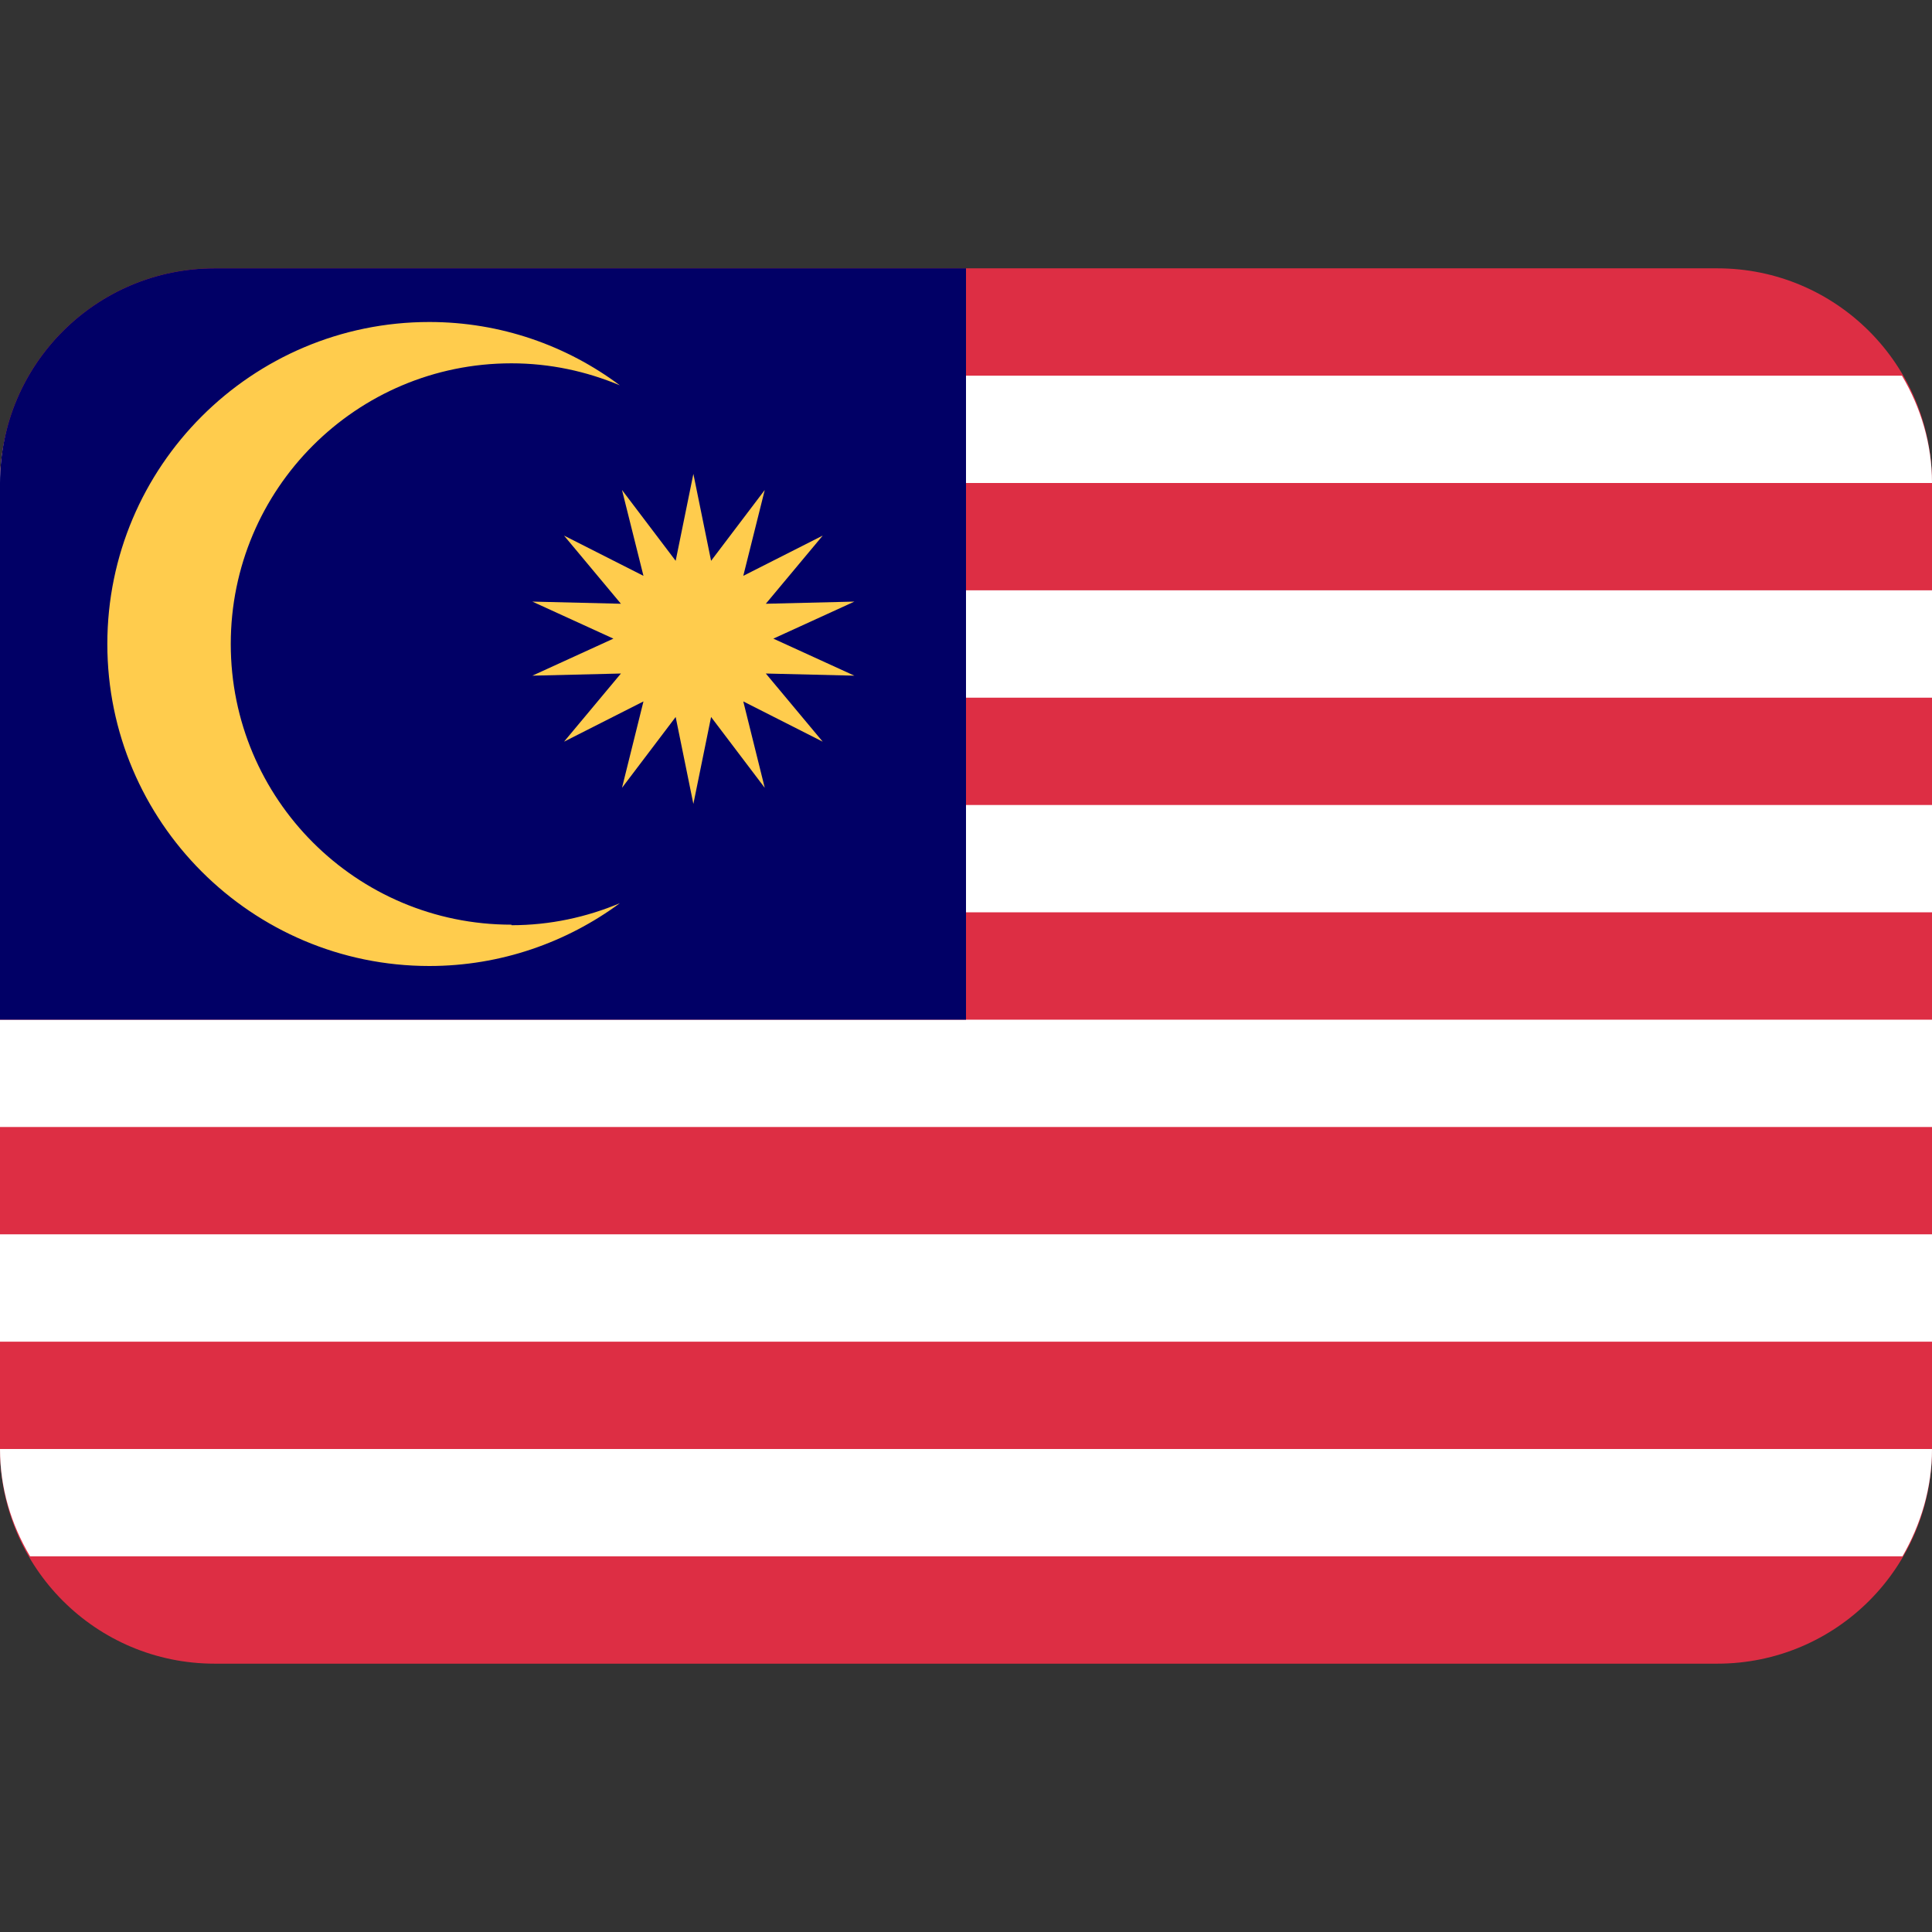 <svg viewBox="0 0 36 36" xmlns="http://www.w3.org/2000/svg"><rect x="0" y="0" width="36" height="36" fill="#333333" stroke="none"/><path d="m36 27c0 2.21-1.79 4-4 4h-28c-2.21 0-4-1.79-4-4v-18c0-2.21 1.79-4 4-4h28c2.21 0 4 1.79 4 4z" fill="#dd2e44"/><path d="m.56 29h34.89c.34-.59.55-1.27.55-2h-36c0 .73.21 1.41.56 2zm-.56-6h36v2h-36zm0-4h36v2h-36zm0-4h36v2h-36zm0-4h36v2h-36zm.56-4c-.35.59-.56 1.27-.56 2h36c0-.73-.21-1.41-.56-2z" fill="#fff"/><path d="m18 5h-14c-2.21 0-4 1.79-4 4v10h18z" fill="#010066"/><g fill="#ffcc4d"><path d="m9.53 17.23c-2.89 0-5.23-2.34-5.23-5.23s2.34-5.23 5.23-5.23c.72 0 1.4.15 2.02.41-.99-.74-2.22-1.18-3.55-1.18-3.31 0-6 2.69-6 6s2.69 6 6 6c1.33 0 2.56-.44 3.55-1.17-.62.26-1.3.41-2.02.41z"/><path d="m12.92 8.83.33 1.62 1-1.32-.4 1.6 1.48-.75-1.06 1.27 1.65-.04-1.51.69 1.51.69-1.65-.04 1.06 1.27-1.48-.75.4 1.61-1-1.32-.33 1.62-.33-1.62-1 1.32.4-1.61-1.48.75 1.06-1.27-1.65.04 1.51-.69-1.51-.69 1.65.04-1.06-1.27 1.48.75-.4-1.6 1 1.32z"/></g></svg>